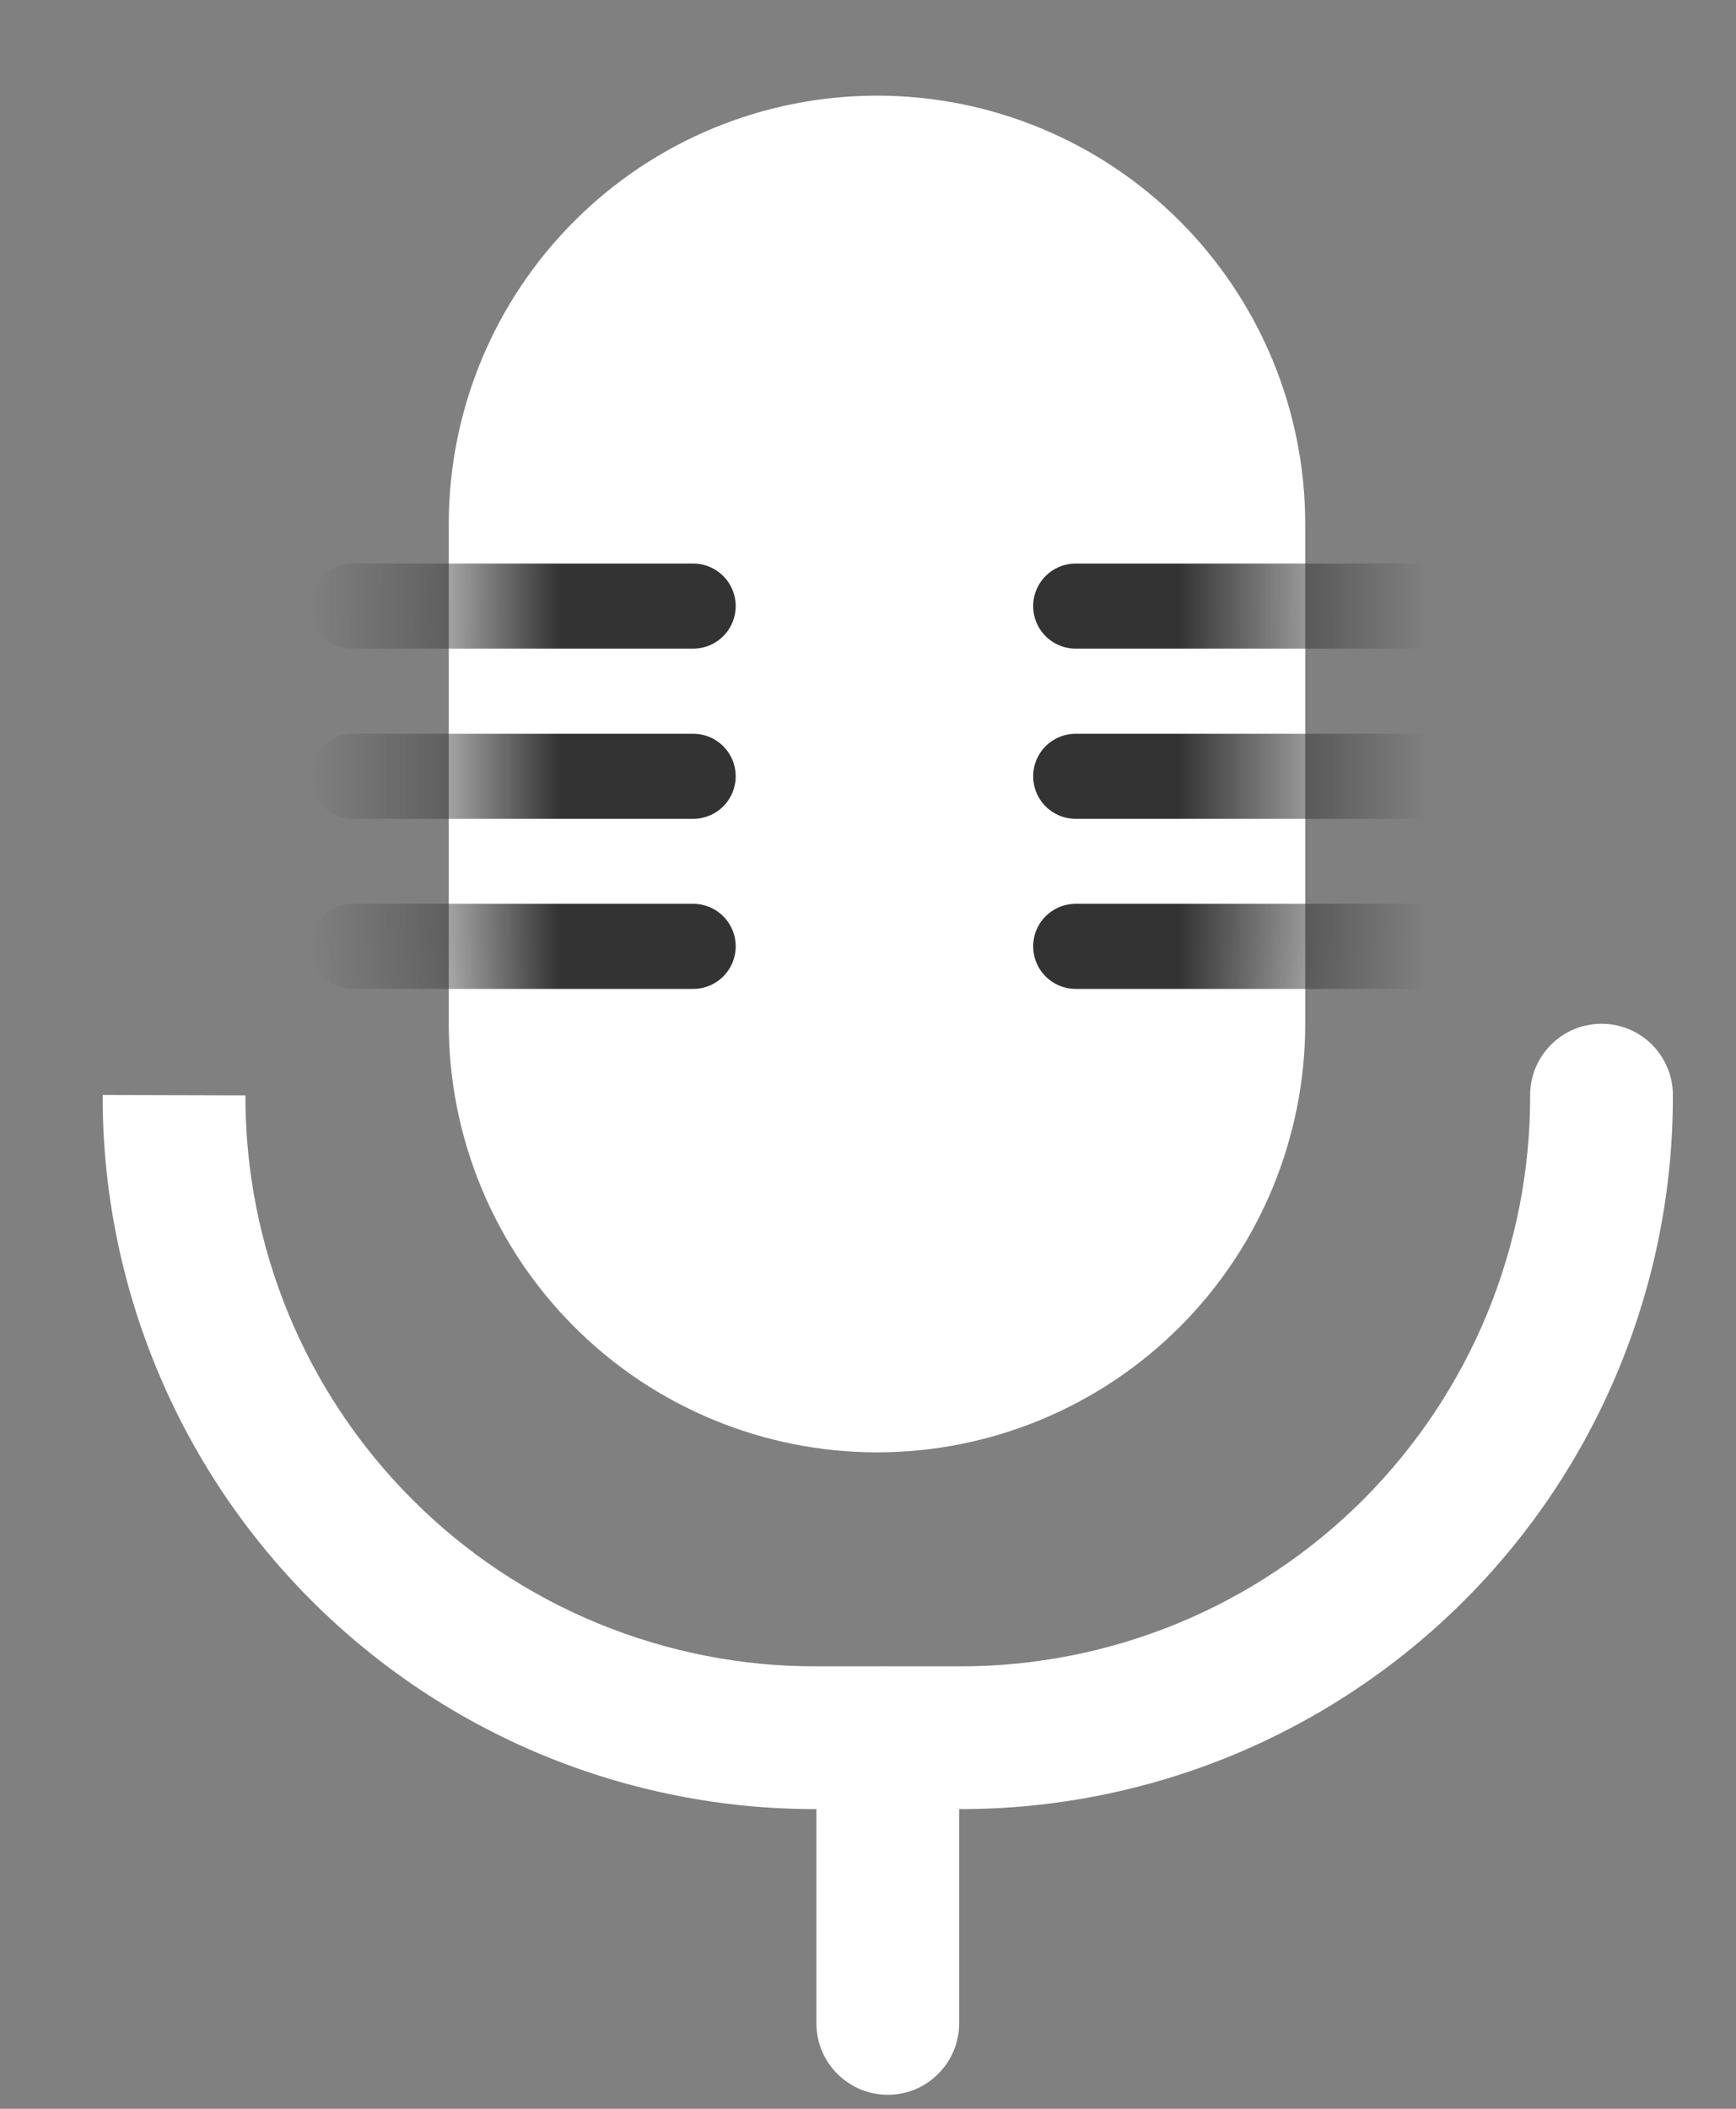 <svg width="14" height="17" viewBox="0 0 14 17" fill="none" xmlns="http://www.w3.org/2000/svg">
<rect x="0" y="0" width="14" height="17" fill="#808080" stroke="none"/>
<path fill-rule="evenodd" clip-rule="evenodd" d="M7.073 0.771C6.157 0.771 5.278 1.135 4.631 1.783C3.983 2.431 3.619 3.309 3.619 4.225V8.254C3.619 9.17 3.983 10.049 4.631 10.696C5.278 11.344 6.157 11.708 7.073 11.708C7.989 11.708 8.867 11.344 9.515 10.696C10.162 10.049 10.526 9.17 10.526 8.254V4.225C10.526 3.309 10.162 2.431 9.515 1.783C8.867 1.135 7.989 0.771 7.073 0.771Z" fill="white"/>
<path fill-rule="evenodd" clip-rule="evenodd" d="M12.914 8.253C13.232 8.252 13.49 8.509 13.491 8.827C13.493 9.584 13.345 10.333 13.056 11.032C12.768 11.732 12.344 12.367 11.809 12.902C11.274 13.437 10.638 13.861 9.939 14.15C9.24 14.438 8.491 14.586 7.735 14.584H6.585C5.828 14.586 5.079 14.438 4.38 14.15C3.681 13.861 3.046 13.437 2.511 12.902C1.976 12.367 1.552 11.732 1.263 11.032C0.974 10.333 0.826 9.584 0.828 8.827L1.979 8.83C1.978 9.435 2.096 10.034 2.327 10.593C2.558 11.152 2.897 11.66 3.325 12.088C3.752 12.516 4.26 12.855 4.82 13.086C5.379 13.316 5.978 13.435 6.583 13.433H7.737C8.341 13.435 8.941 13.316 9.5 13.086C10.059 12.855 10.567 12.516 10.995 12.088C11.422 11.66 11.761 11.152 11.992 10.593C12.223 10.034 12.341 9.435 12.34 8.83C12.339 8.512 12.596 8.254 12.914 8.253Z" fill="white"/>
<path fill-rule="evenodd" clip-rule="evenodd" d="M7.16 13.434C7.477 13.434 7.735 13.691 7.735 14.009V16.311C7.735 16.629 7.477 16.887 7.16 16.887C6.842 16.887 6.584 16.629 6.584 16.311V14.009C6.584 13.691 6.842 13.434 7.16 13.434Z" fill="white"/>
<mask id="mask0_11834_5373" style="mask-type:alpha" maskUnits="userSpaceOnUse" x="3" y="0" width="8" height="12">
<path fill-rule="evenodd" clip-rule="evenodd" d="M7.073 0.771C6.157 0.771 5.278 1.135 4.631 1.783C3.983 2.431 3.619 3.309 3.619 4.225V8.254C3.619 9.17 3.983 10.049 4.631 10.696C5.278 11.344 6.157 11.708 7.073 11.708C7.989 11.708 8.867 11.344 9.515 10.696C10.162 10.049 10.526 9.17 10.526 8.254V4.225C10.526 3.309 10.162 2.431 9.515 1.783C8.867 1.135 7.989 0.771 7.073 0.771Z" fill="white"/>
</mask>
<g mask="url(#mask0_11834_5373)">
<line x1="8.675" y1="4.886" x2="11.418" y2="4.886" stroke="#333333" stroke-width="0.686" stroke-linecap="round"/>
<line x1="8.675" y1="6.258" x2="11.418" y2="6.258" stroke="#333333" stroke-width="0.686" stroke-linecap="round"/>
<line x1="8.675" y1="7.629" x2="11.418" y2="7.629" stroke="#333333" stroke-width="0.686" stroke-linecap="round"/>
<line x1="2.847" y1="4.886" x2="5.59" y2="4.886" stroke="#333333" stroke-width="0.686" stroke-linecap="round"/>
<line x1="2.847" y1="6.258" x2="5.59" y2="6.258" stroke="#333333" stroke-width="0.686" stroke-linecap="round"/>
<line x1="2.847" y1="7.629" x2="5.59" y2="7.629" stroke="#333333" stroke-width="0.686" stroke-linecap="round"/>
</g>
</svg>
